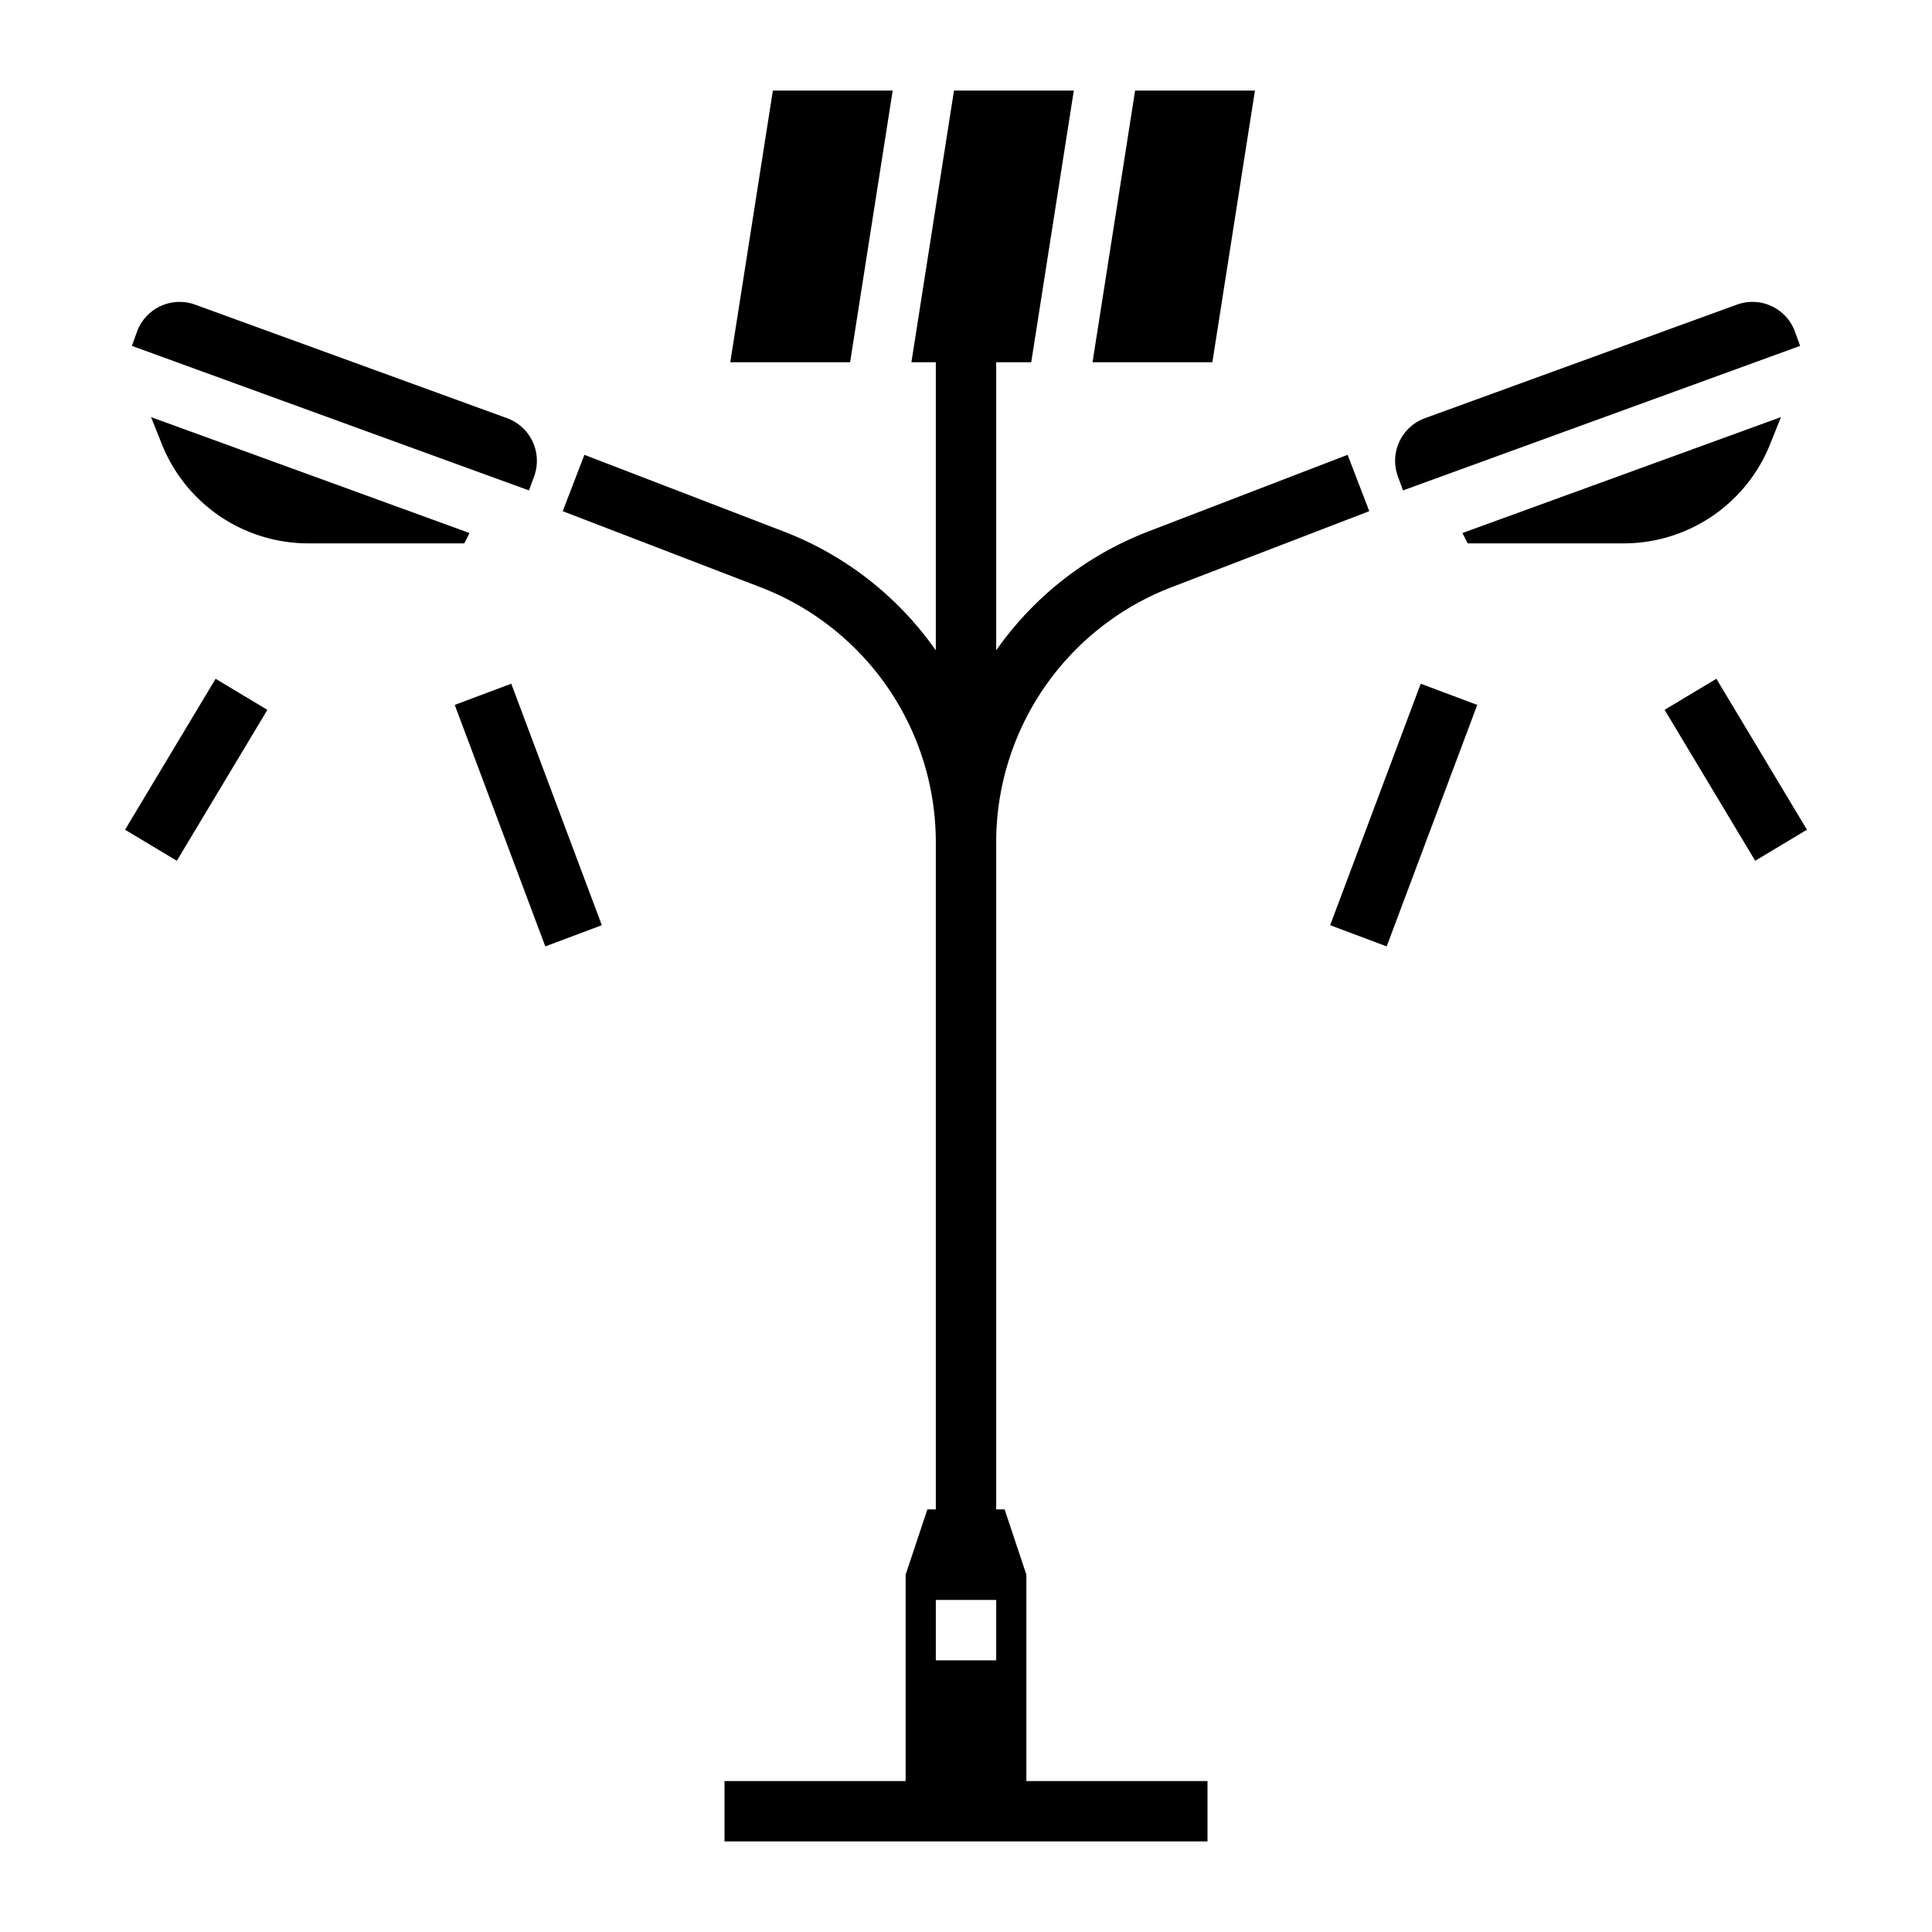 <svg xmlns="http://www.w3.org/2000/svg"  viewBox="0 0 512 512" width="64px" height="64px"><path d="M 204.818 24 L 193.533 96 L 225.287 96 L 236.572 24 L 204.818 24 z M 252.818 24 L 241.533 96 L 248 96 L 248 172.348 A 87.614 87.614 0 0 0 207.59 140.811 L 154.871 120.533 L 149.129 135.467 L 201.846 155.742 A 72.431 72.431 0 0 1 248 222.943 L 248 400 L 245.766 400 L 240 417.301 L 240 472 L 192 472 L 192 488 L 320 488 L 320 472 L 272 472 L 272 417.301 L 266.234 400 L 264 400 L 264 222.943 A 72.431 72.431 0 0 1 310.154 155.744 L 362.871 135.469 L 357.129 120.533 L 304.41 140.811 A 87.614 87.614 0 0 0 264 172.348 L 264 96 L 273.287 96 L 284.572 24 L 252.818 24 z M 300.818 24 L 289.533 96 L 321.287 96 L 332.572 24 L 300.818 24 z M 464.68 80.006 A 11.995 11.995 0 0 0 460.307 80.729 L 377.613 110.828 A 12.014 12.014 0 0 0 370.441 126.209 L 371.811 129.967 L 477.055 91.66 L 475.688 87.9 A 11.995 11.995 0 0 0 464.68 80.006 z M 48.172 80.021 A 12.013 12.013 0 0 0 36.312 87.9 L 34.945 91.66 L 140.189 129.967 L 141.559 126.207 A 12.014 12.014 0 0 0 134.387 110.826 L 51.693 80.727 A 12.013 12.013 0 0 0 48.172 80.021 z M 40.027 110.537 L 42.852 117.598 A 41.8 41.8 0 0 0 81.852 143.998 L 123.051 143.998 L 124.428 141.256 L 40.027 110.537 z M 471.969 110.539 L 387.568 141.258 L 388.943 144 L 430.145 144 A 41.8 41.8 0 0 0 469.145 117.6 L 471.969 110.539 z M 454.857 179.879 L 441.139 188.111 L 465.141 228.111 L 478.859 219.879 L 454.857 179.879 z M 57.141 179.885 L 33.141 219.885 L 46.859 228.117 L 70.861 188.117 L 57.141 179.885 z M 376.508 181.188 L 352.508 245.188 L 367.488 250.807 L 391.488 186.807 L 376.508 181.188 z M 135.49 181.191 L 120.51 186.809 L 144.51 250.809 L 159.49 245.191 L 135.49 181.191 z M 248 424 L 264 424 L 264 440 L 248 440 L 248 424 z"/></svg>